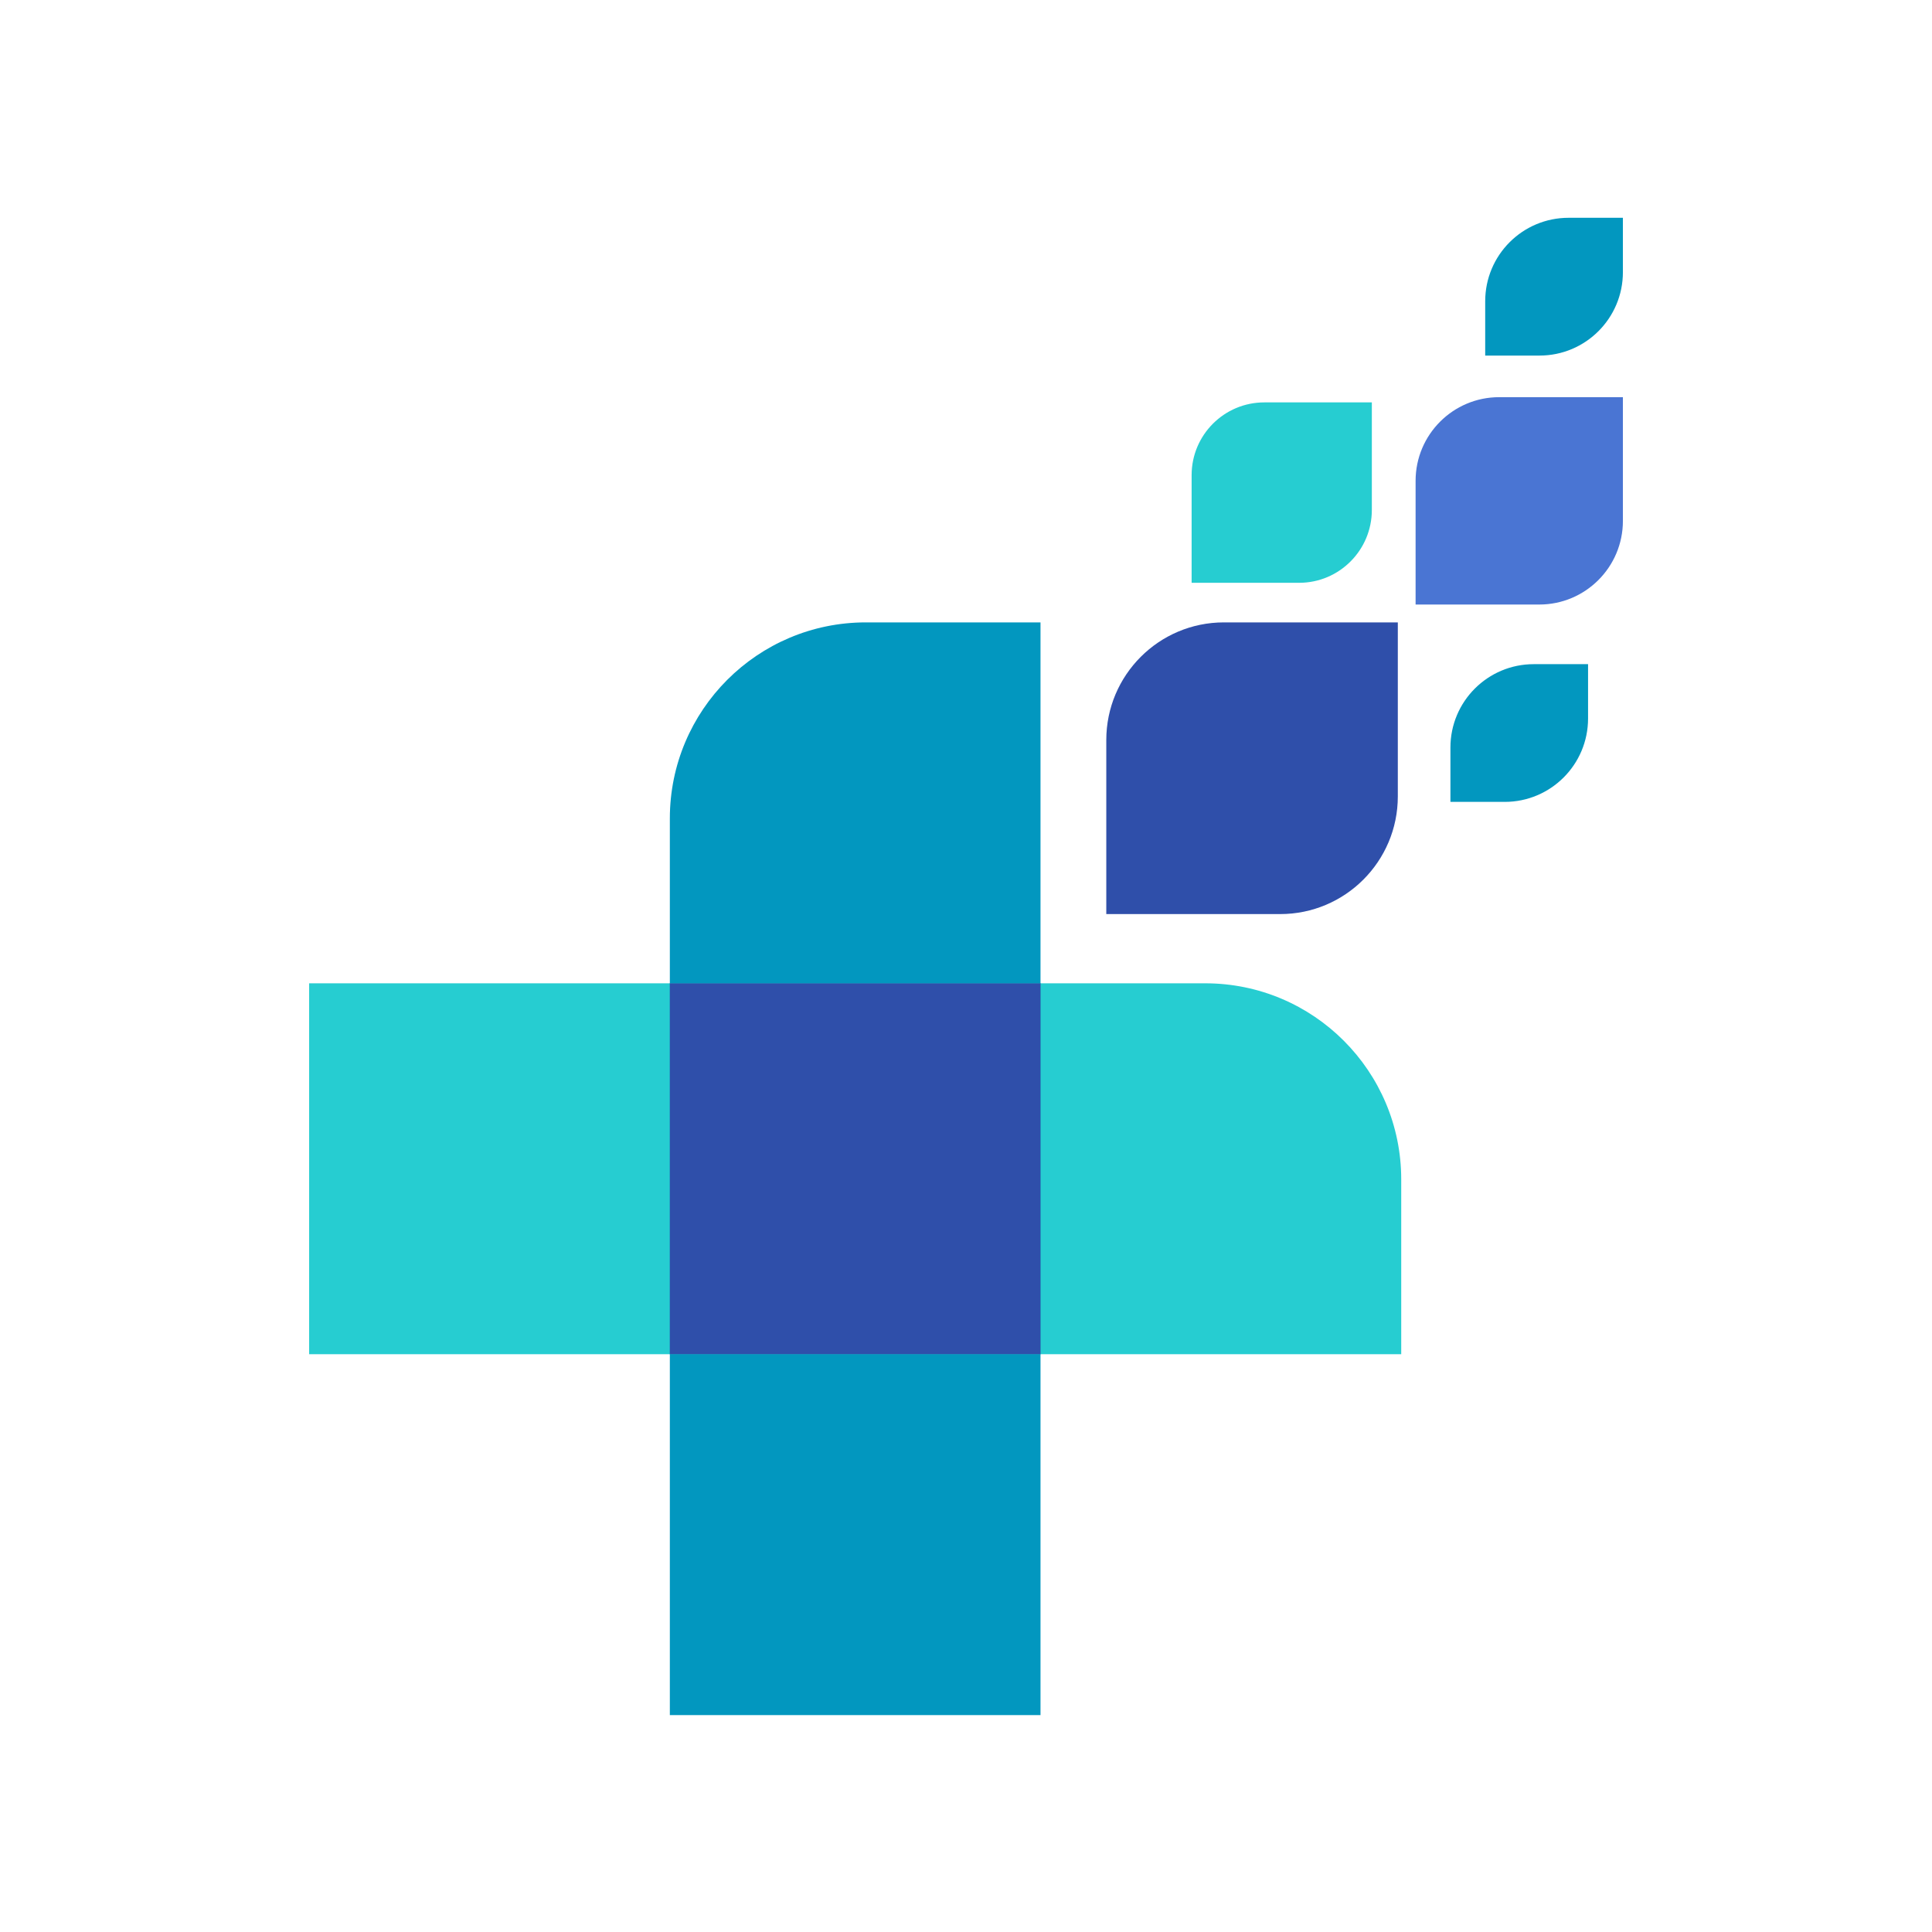 <svg xmlns="http://www.w3.org/2000/svg" xmlns:xlink="http://www.w3.org/1999/xlink" width="500" zoomAndPan="magnify" viewBox="0 0 375 375" height="500" preserveAspectRatio="xMidYMid meet" version="1.0"><defs><clipPath id="d708df5ebd"><path d="M 60.004 190 L 272 190 L 272 263 L 60.004 263 Z M 60.004 190 " clip-rule="nonzero"/></clipPath><clipPath id="b74deae1dd"><path d="M 274 77 L 315.004 77 L 315.004 118 L 274 118 Z M 274 77 " clip-rule="nonzero"/></clipPath><clipPath id="bbaba643c7"><path d="M 288 42 L 315.004 42 L 315.004 70 L 288 70 Z M 288 42 " clip-rule="nonzero"/></clipPath></defs><rect x="-37.5" width="450" fill="#ffffff" y="-37.5" height="450" fill-opacity="1"/><rect x="-37.5" width="450" fill="#ffffff" y="-37.5" height="450" fill-opacity="1"/><rect x="-37.5" width="450" fill="#ffffff" y="-37.5" height="450" fill-opacity="1"/><g clip-path="url(#d708df5ebd)"><path fill="#26cdd1" d="M 60.004 262.848 L 60.004 190.859 L 233.93 190.859 C 254.941 190.859 271.977 207.902 271.977 228.926 L 271.977 262.848 Z M 60.004 262.848 " fill-opacity="1" fill-rule="nonzero"/></g><path fill="#0297bf" d="M 201.973 332.902 L 130.016 332.902 L 130.016 158.871 C 130.016 137.848 147.047 120.805 168.062 120.805 L 201.961 120.805 L 201.961 332.902 Z M 201.973 332.902 " fill-opacity="1" fill-rule="nonzero"/><path fill="#2f4faa" d="M 248.488 177.422 L 214.73 177.422 L 214.73 143.645 C 214.73 131.035 224.953 120.805 237.559 120.805 L 271.316 120.805 L 271.316 154.582 C 271.316 167.191 261.09 177.422 248.488 177.422 Z M 248.488 177.422 " fill-opacity="1" fill-rule="nonzero"/><path fill="#26cdd1" d="M 252.164 113.121 L 231.293 113.121 L 231.293 92.223 C 231.293 84.422 237.617 78.105 245.402 78.105 L 266.273 78.105 L 266.273 98.988 C 266.273 106.789 259.949 113.121 252.164 113.121 Z M 252.164 113.121 " fill-opacity="1" fill-rule="nonzero"/><g clip-path="url(#b74deae1dd)"><path fill="#4a75d3" d="M 298.773 117.34 L 274.766 117.34 L 274.766 93.332 C 274.766 84.363 282.035 77.09 290.996 77.09 L 315.004 77.09 L 315.004 101.109 C 315.004 110.066 307.734 117.34 298.773 117.34 Z M 298.773 117.34 " fill-opacity="1" fill-rule="nonzero"/></g><path fill="#0297bf" d="M 292.07 155.645 L 281.527 155.645 L 281.527 145.094 C 281.527 136.148 288.773 128.914 297.699 128.914 L 308.242 128.914 L 308.242 139.461 C 308.242 148.395 301 155.645 292.07 155.645 Z M 292.07 155.645 " fill-opacity="1" fill-rule="nonzero"/><g clip-path="url(#bbaba643c7)"><path fill="#0297bf" d="M 298.82 69.016 L 288.277 69.016 L 288.277 58.469 C 288.277 49.523 295.52 42.273 304.461 42.273 L 315.004 42.273 L 315.004 52.824 C 315.004 61.77 307.758 69.016 298.82 69.016 Z M 298.82 69.016 " fill-opacity="1" fill-rule="nonzero"/></g><path fill="#26cdd1" d="M 130.016 190.859 L 201.961 190.859 L 201.961 262.848 L 130.016 262.848 Z M 130.016 190.859 " fill-opacity="1" fill-rule="nonzero"/><path fill="#2f4faa" d="M 130.016 190.859 L 201.961 190.859 L 201.961 262.848 L 130.016 262.848 Z M 130.016 190.859 " fill-opacity="1" fill-rule="nonzero"/></svg>